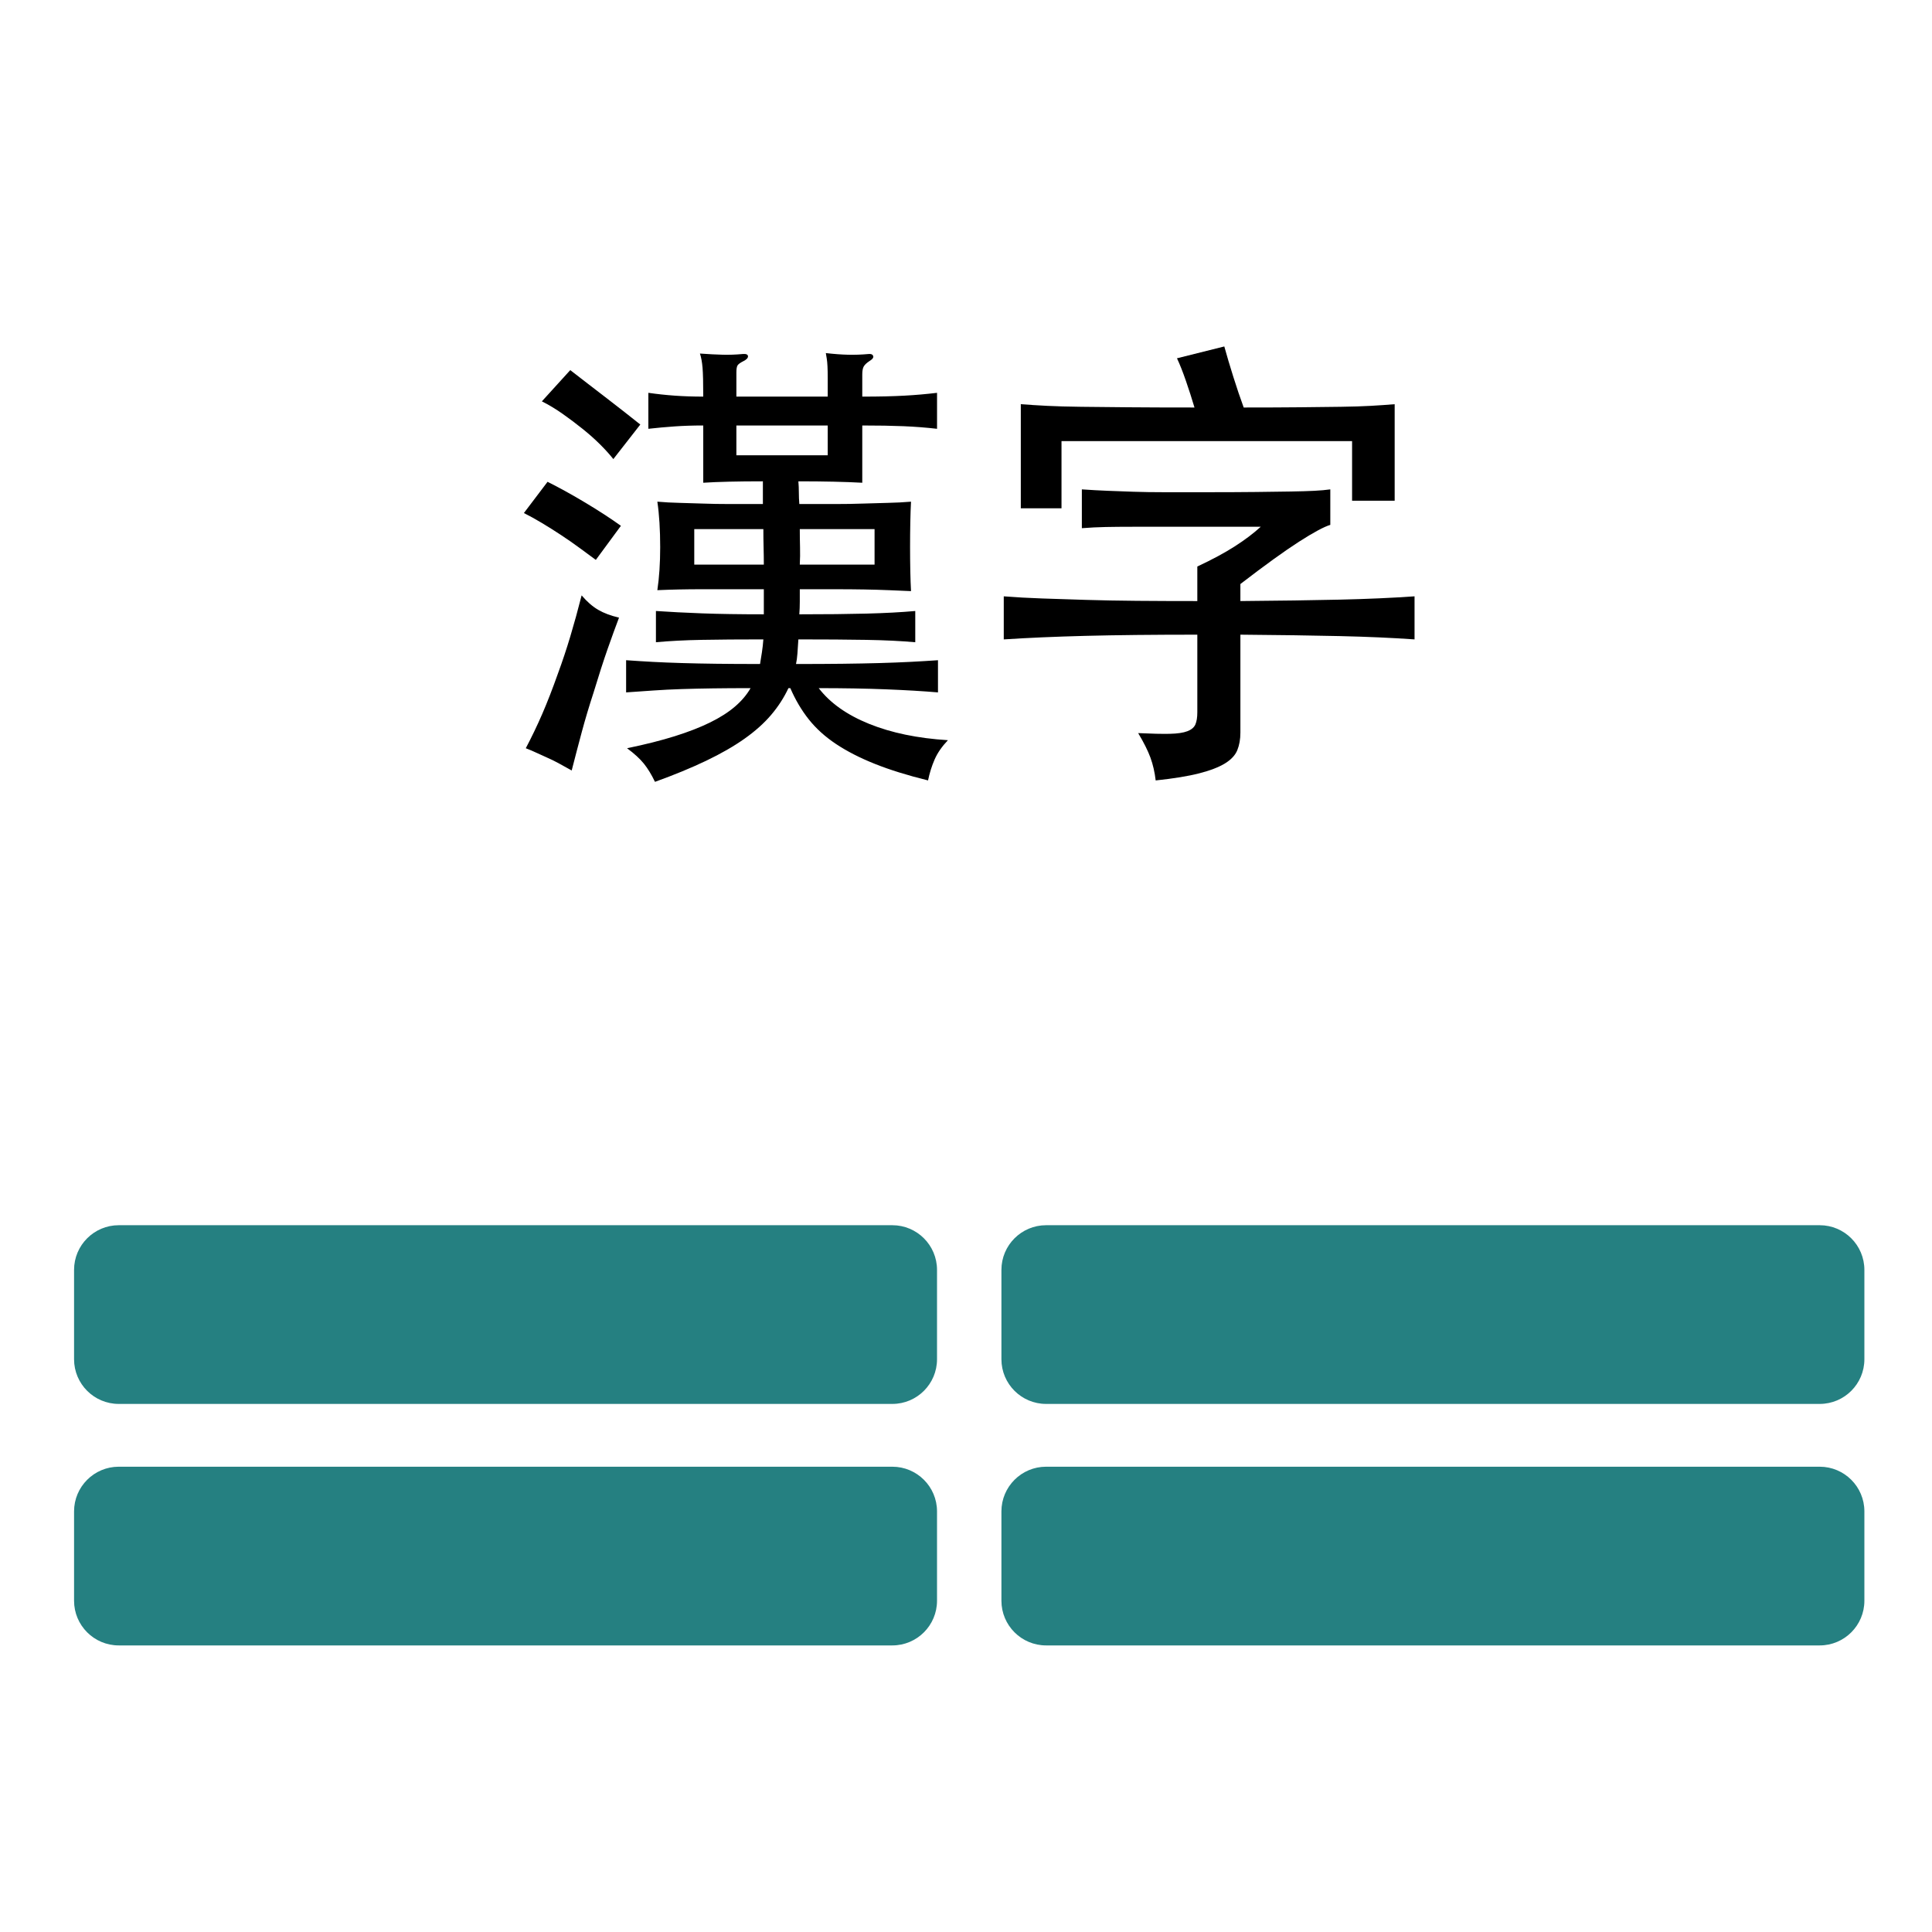 <?xml version="1.0" encoding="UTF-8" standalone="no"?><!DOCTYPE svg PUBLIC "-//W3C//DTD SVG 1.1//EN" "http://www.w3.org/Graphics/SVG/1.1/DTD/svg11.dtd">
<svg width="100%" height="100%" viewBox="0 0 5000 5000" version="1.1"
    xmlns="http://www.w3.org/2000/svg"
    xmlns:xlink="http://www.w3.org/1999/xlink" xml:space="preserve"
    xmlns:serif="http://www.serif.com/" style="fill-rule:evenodd;clip-rule:evenodd;stroke-linejoin:round;stroke-miterlimit:2;">
    <g>
        <g>
            <path d="M2425,3286.46c0,-63.815 -51.81,-115.625 -115.625,-115.625l-2002.08,0c-63.816,0 -115.625,51.81 -115.625,115.625l-0,231.25c-0,63.816 51.809,115.625 115.625,115.625l2002.08,0c63.815,0 115.625,-51.809 115.625,-115.625l0,-231.25Z" style="fill:#258081;"/>
            <path d="M4825,3286.46c0,-63.815 -51.81,-115.625 -115.625,-115.625l-2002.08,0c-63.816,0 -115.625,51.81 -115.625,115.625l-0,231.25c-0,63.816 51.809,115.625 115.625,115.625l2002.08,0c63.815,0 115.625,-51.809 115.625,-115.625l0,-231.25Z" style="fill:#258081;"/>
            <path d="M2425,3911.46c0,-63.815 -51.81,-115.625 -115.625,-115.625l-2002.08,0c-63.816,0 -115.625,51.81 -115.625,115.625l-0,231.25c-0,63.816 51.809,115.625 115.625,115.625l2002.08,0c63.815,0 115.625,-51.809 115.625,-115.625l0,-231.25Z" style="fill:#258081;"/>
            <path d="M4825,3911.46c0,-63.815 -51.81,-115.625 -115.625,-115.625l-2002.08,0c-63.816,0 -115.625,51.81 -115.625,115.625l-0,231.25c-0,63.816 51.809,115.625 115.625,115.625l2002.08,0c63.815,0 115.625,-51.809 115.625,-115.625l0,-231.25Z" style="fill:#258081;"/>
        </g>
        <g>
            <path d="M1602.01,1598.41c-8.981,23.678 -18.78,50.623 -29.394,80.834c-10.615,30.211 -22.863,68.179 -36.743,113.904c-11.431,35.11 -21.434,68.587 -30.007,100.431c-8.573,31.844 -17.351,65.321 -26.333,100.431c-13.064,-7.349 -24.495,-13.677 -34.293,-18.984c-9.798,-5.308 -19.392,-10.003 -28.782,-14.085c-9.39,-4.083 -18.372,-8.165 -26.945,-12.248c-8.573,-4.082 -18.167,-8.165 -28.782,-12.248c15.514,-29.394 29.803,-59.197 42.867,-89.408c13.064,-30.211 26.536,-64.912 40.417,-104.105c11.431,-31.027 22.046,-62.871 31.844,-95.532c9.798,-32.66 19.596,-68.178 29.395,-106.555c13.88,16.331 28.169,28.783 42.866,37.356c14.698,8.573 32.661,15.309 53.89,20.209Zm-60.013,-149.422c-12.248,-8.982 -26.129,-19.188 -41.643,-30.619c-15.513,-11.431 -31.639,-22.659 -48.378,-33.681c-16.738,-11.023 -33.273,-21.434 -49.603,-31.232c-16.33,-9.798 -31.844,-18.372 -46.541,-25.72l61.238,-80.835c31.028,15.514 63.892,33.681 98.594,54.502c34.702,20.821 65.117,40.622 91.245,59.402l-64.912,88.183Zm45.316,-260.876c-8.982,-11.431 -20.209,-23.883 -33.681,-37.355c-13.473,-13.473 -28.578,-26.945 -45.317,-40.417c-16.738,-13.473 -34.089,-26.537 -52.052,-39.193c-17.963,-12.656 -35.927,-23.475 -53.89,-32.456l73.486,-80.835c14.697,11.431 30.007,23.271 45.929,35.518c15.922,12.248 31.844,24.496 47.766,36.743c15.922,12.248 31.436,24.292 46.541,36.131c15.106,11.839 28.782,22.658 41.03,32.456l-69.812,89.408Zm318.44,-86.958l-0,77.16l236.38,0l-0,-77.16l-236.38,-0Zm164.118,268.224c0,15.514 0.205,31.027 0.613,46.541c0.408,15.514 0.204,30.619 -0.613,45.317l193.514,-0l-0,-91.858l-193.514,-0Zm-93.082,91.858c0,-14.698 -0.204,-29.599 -0.612,-44.704c-0.409,-15.106 -0.613,-30.824 -0.613,-47.154l-178.816,-0l0,91.858l180.041,-0Zm93.082,63.687l0,33.069c0,10.615 -0.408,21.23 -1.224,31.844c68.587,0 126.559,-0.612 173.917,-1.837c47.357,-1.225 89.408,-3.47 126.151,-6.736l-0,80.834c-36.743,-3.266 -78.998,-5.307 -126.764,-6.123c-47.766,-0.817 -106.35,-1.225 -175.754,-1.225c-0.816,13.881 -1.633,26.128 -2.449,36.743c-0.817,10.615 -2.042,19.596 -3.675,26.945c44.908,-0 84.918,-0.204 120.028,-0.613c35.11,-0.408 67.158,-1.02 96.144,-1.837c28.986,-0.816 55.523,-1.837 79.61,-3.062c24.087,-1.224 47.97,-2.653 71.649,-4.286l-0,83.284c-38.376,-3.266 -83.285,-5.92 -134.725,-7.961c-51.44,-2.041 -109.412,-3.062 -173.917,-3.062c29.395,38.376 72.874,69.199 130.438,92.47c57.564,23.27 125.539,37.355 203.924,42.254c-15.514,16.331 -26.945,32.865 -34.294,49.603c-7.348,16.739 -13.064,34.906 -17.146,54.503c-53.074,-13.065 -99.003,-27.353 -137.787,-42.867c-38.784,-15.514 -72.261,-32.661 -100.431,-51.44c-28.169,-18.78 -51.644,-40.01 -70.424,-63.688c-18.78,-23.679 -34.702,-50.624 -47.766,-80.835l-4.899,-0c-11.431,24.495 -26.332,47.562 -44.704,69.199c-18.371,21.638 -41.438,42.255 -69.199,61.851c-27.762,19.596 -60.83,38.58 -99.207,56.952c-38.376,18.371 -82.467,36.539 -132.274,54.502c-8.982,-18.78 -18.576,-34.498 -28.782,-47.154c-10.207,-12.656 -24.7,-25.924 -43.48,-39.805c47.358,-9.798 88.592,-20.208 123.702,-31.231c35.11,-11.023 65.525,-22.862 91.245,-35.518c25.72,-12.656 47.154,-26.333 64.3,-41.03c17.147,-14.697 30.619,-30.619 40.418,-47.766c-35.927,-0 -68.383,0.204 -97.369,0.612c-28.987,0.409 -56.136,1.021 -81.447,1.837c-25.312,0.817 -49.604,2.042 -72.874,3.675c-23.271,1.633 -46.745,3.266 -70.424,4.899l-0,-83.284c22.862,1.633 45.724,3.062 68.587,4.286c22.862,1.225 47.97,2.246 75.323,3.062c27.353,0.817 57.36,1.429 90.02,1.837c32.661,0.409 70.22,0.613 112.679,0.613c1.633,-9.798 3.266,-20.005 4.899,-30.619c1.633,-10.615 2.858,-21.638 3.674,-33.069c-62.871,-0 -116.148,0.408 -159.832,1.225c-43.683,0.816 -83.08,2.857 -118.19,6.123l0,-80.834c35.927,2.449 75.732,4.491 119.415,6.124c43.683,1.633 96.961,2.449 159.832,2.449l0,-64.913l-157.995,0c-22.046,0 -42.459,0.205 -61.238,0.613c-18.78,0.408 -37.56,1.021 -56.34,1.837c4.899,-32.66 7.349,-69.812 7.349,-111.454c0,-22.046 -0.612,-43.071 -1.837,-63.075c-1.225,-20.005 -3.062,-38.172 -5.512,-54.503c18.78,1.633 37.56,2.654 56.34,3.062c18.779,0.409 38.988,1.021 60.626,1.838c21.637,0.816 45.112,1.224 70.424,1.224l85.734,0l-0,-58.789c-65.321,0 -116.762,1.225 -154.321,3.675l-0,-148.197c-26.945,-0 -51.849,0.816 -74.711,2.449c-22.862,1.633 -45.316,3.675 -67.362,6.124l-0,-93.082c22.862,3.266 45.724,5.715 68.587,7.348c22.862,1.634 47.357,2.45 73.486,2.45c-0,-35.11 -0.613,-60.014 -1.837,-74.711c-1.225,-14.697 -3.47,-26.945 -6.737,-36.743c22.863,1.633 42.663,2.654 59.402,3.062c16.738,0.408 33.681,-0.204 50.828,-1.837c8.981,-0.817 13.676,1.021 14.084,5.511c0.409,4.491 -3.47,8.778 -11.635,12.86c-8.165,4.083 -13.268,7.757 -15.309,11.023c-2.042,3.266 -3.062,9.39 -3.062,18.372l-0,62.463l236.38,0l-0,-47.766c-0,-12.248 -0.204,-22.454 -0.613,-30.619c-0.408,-8.165 -1.02,-14.697 -1.837,-19.596c-0.816,-4.899 -1.633,-9.799 -2.449,-14.698c21.229,2.45 40.417,3.879 57.564,4.287c17.147,0.408 34.702,-0.204 52.665,-1.837c6.532,-0.817 10.614,0.816 12.247,4.899c1.634,4.083 -1.633,8.573 -9.798,13.472c-7.348,4.9 -12.247,9.594 -14.697,14.085c-2.449,4.491 -3.674,11.227 -3.674,20.209l-0,57.564c22.046,0 41.846,-0.204 59.401,-0.612c17.555,-0.409 33.885,-1.021 48.991,-1.838c15.105,-0.816 29.598,-1.837 43.479,-3.061c13.881,-1.225 27.761,-2.654 41.642,-4.287l0,93.082c-28.578,-3.266 -57.564,-5.511 -86.958,-6.736c-29.395,-1.225 -64.913,-1.837 -106.555,-1.837l-0,148.197c-44.092,-2.45 -99.206,-3.675 -165.344,-3.675c0.817,9.799 1.225,19.597 1.225,29.395c-0,9.798 0.408,19.596 1.225,29.394l91.245,0c26.537,0 51.236,-0.408 74.098,-1.224c22.863,-0.817 44.296,-1.429 64.301,-1.838c20.004,-0.408 39.805,-1.429 59.401,-3.062c-0.817,14.698 -1.429,32.457 -1.837,53.278c-0.409,20.821 -0.613,42.254 -0.613,64.3c0,21.229 0.204,41.846 0.613,61.851c0.408,20.004 1.02,37.355 1.837,52.053c-18.78,-0.817 -37.968,-1.633 -57.564,-2.45c-19.596,-0.816 -40.826,-1.429 -63.688,-1.837c-22.862,-0.408 -47.766,-0.613 -74.711,-0.613l-91.858,0Z" style="fill:currentColor;fill-rule:nonzero;"/>
            <path d="M3091.32,1054.62c-6.532,-22.046 -13.881,-44.908 -22.046,-68.587c-8.165,-23.679 -15.922,-43.275 -23.271,-58.789l122.477,-30.619c6.532,23.678 14.289,49.807 23.271,78.385c8.981,28.578 17.963,55.114 26.945,79.61c56.339,-0 104.717,-0.204 145.135,-0.613c40.417,-0.408 75.731,-0.816 105.942,-1.224c30.211,-0.409 56.135,-1.225 77.773,-2.45c21.637,-1.225 42.254,-2.654 61.851,-4.287l-0,249.853l-110.23,-0l0,-154.321l-752.007,0l0,173.917l-105.33,0l0,-269.449c21.229,1.633 43.888,3.062 67.975,4.287c24.087,1.225 53.277,2.041 87.571,2.45c34.293,0.408 74.914,0.816 121.864,1.224c46.949,0.409 104.309,0.613 172.08,0.613Zm118.802,500.93c99.615,-0.817 185.144,-2.042 256.589,-3.675c71.445,-1.633 136.153,-4.49 194.126,-8.573l-0,111.454c-57.973,-4.083 -122.681,-6.94 -194.126,-8.574c-71.445,-1.633 -156.974,-2.857 -256.589,-3.674l0,253.527c0,17.147 -2.653,32.252 -7.961,45.317c-5.307,13.064 -15.922,24.495 -31.844,34.293c-15.922,9.798 -38.172,18.372 -66.75,25.72c-28.577,7.349 -66.137,13.473 -112.678,18.372c-2.45,-21.23 -6.941,-40.826 -13.473,-58.789c-6.532,-17.963 -17.146,-39.193 -31.844,-63.688c34.294,1.633 61.443,2.245 81.447,1.837c20.005,-0.408 35.315,-2.654 45.929,-6.736c10.615,-4.083 17.555,-10.002 20.821,-17.759c3.266,-7.757 4.899,-18.168 4.899,-31.232l0,-200.862c-113.495,0 -209.843,1.021 -289.045,3.062c-79.201,2.041 -149.83,5.103 -211.885,9.186l0,-111.454c31.028,2.45 64.097,4.287 99.207,5.511c35.11,1.225 72.873,2.45 113.291,3.675c40.417,1.225 84.509,2.041 132.274,2.449c47.766,0.409 99.819,0.613 156.158,0.613l0,-89.408c38.376,-17.964 70.629,-35.315 96.757,-52.053c26.128,-16.738 48.582,-33.681 67.362,-50.828l-331.912,0c-26.128,0 -49.195,0.204 -69.199,0.613c-20.005,0.408 -40.622,1.428 -61.851,3.061l0,-100.431c23.679,1.634 45.929,2.858 66.75,3.675c20.821,0.816 43.071,1.633 66.75,2.449c23.679,0.817 50.419,1.225 80.222,1.225l107.167,0c50.624,0 93.899,-0.204 129.826,-0.612c35.926,-0.409 66.137,-0.817 90.632,-1.225c24.496,-0.408 44.704,-1.021 60.626,-1.837c15.922,-0.817 29.599,-2.041 41.03,-3.675l0,91.858c-16.33,4.899 -43.275,19.392 -80.835,43.479c-37.559,24.087 -88.183,60.626 -151.871,109.617l0,44.092Z" style="fill:currentColor;fill-rule:nonzero;"/>
        </g>
    </g>
</svg>